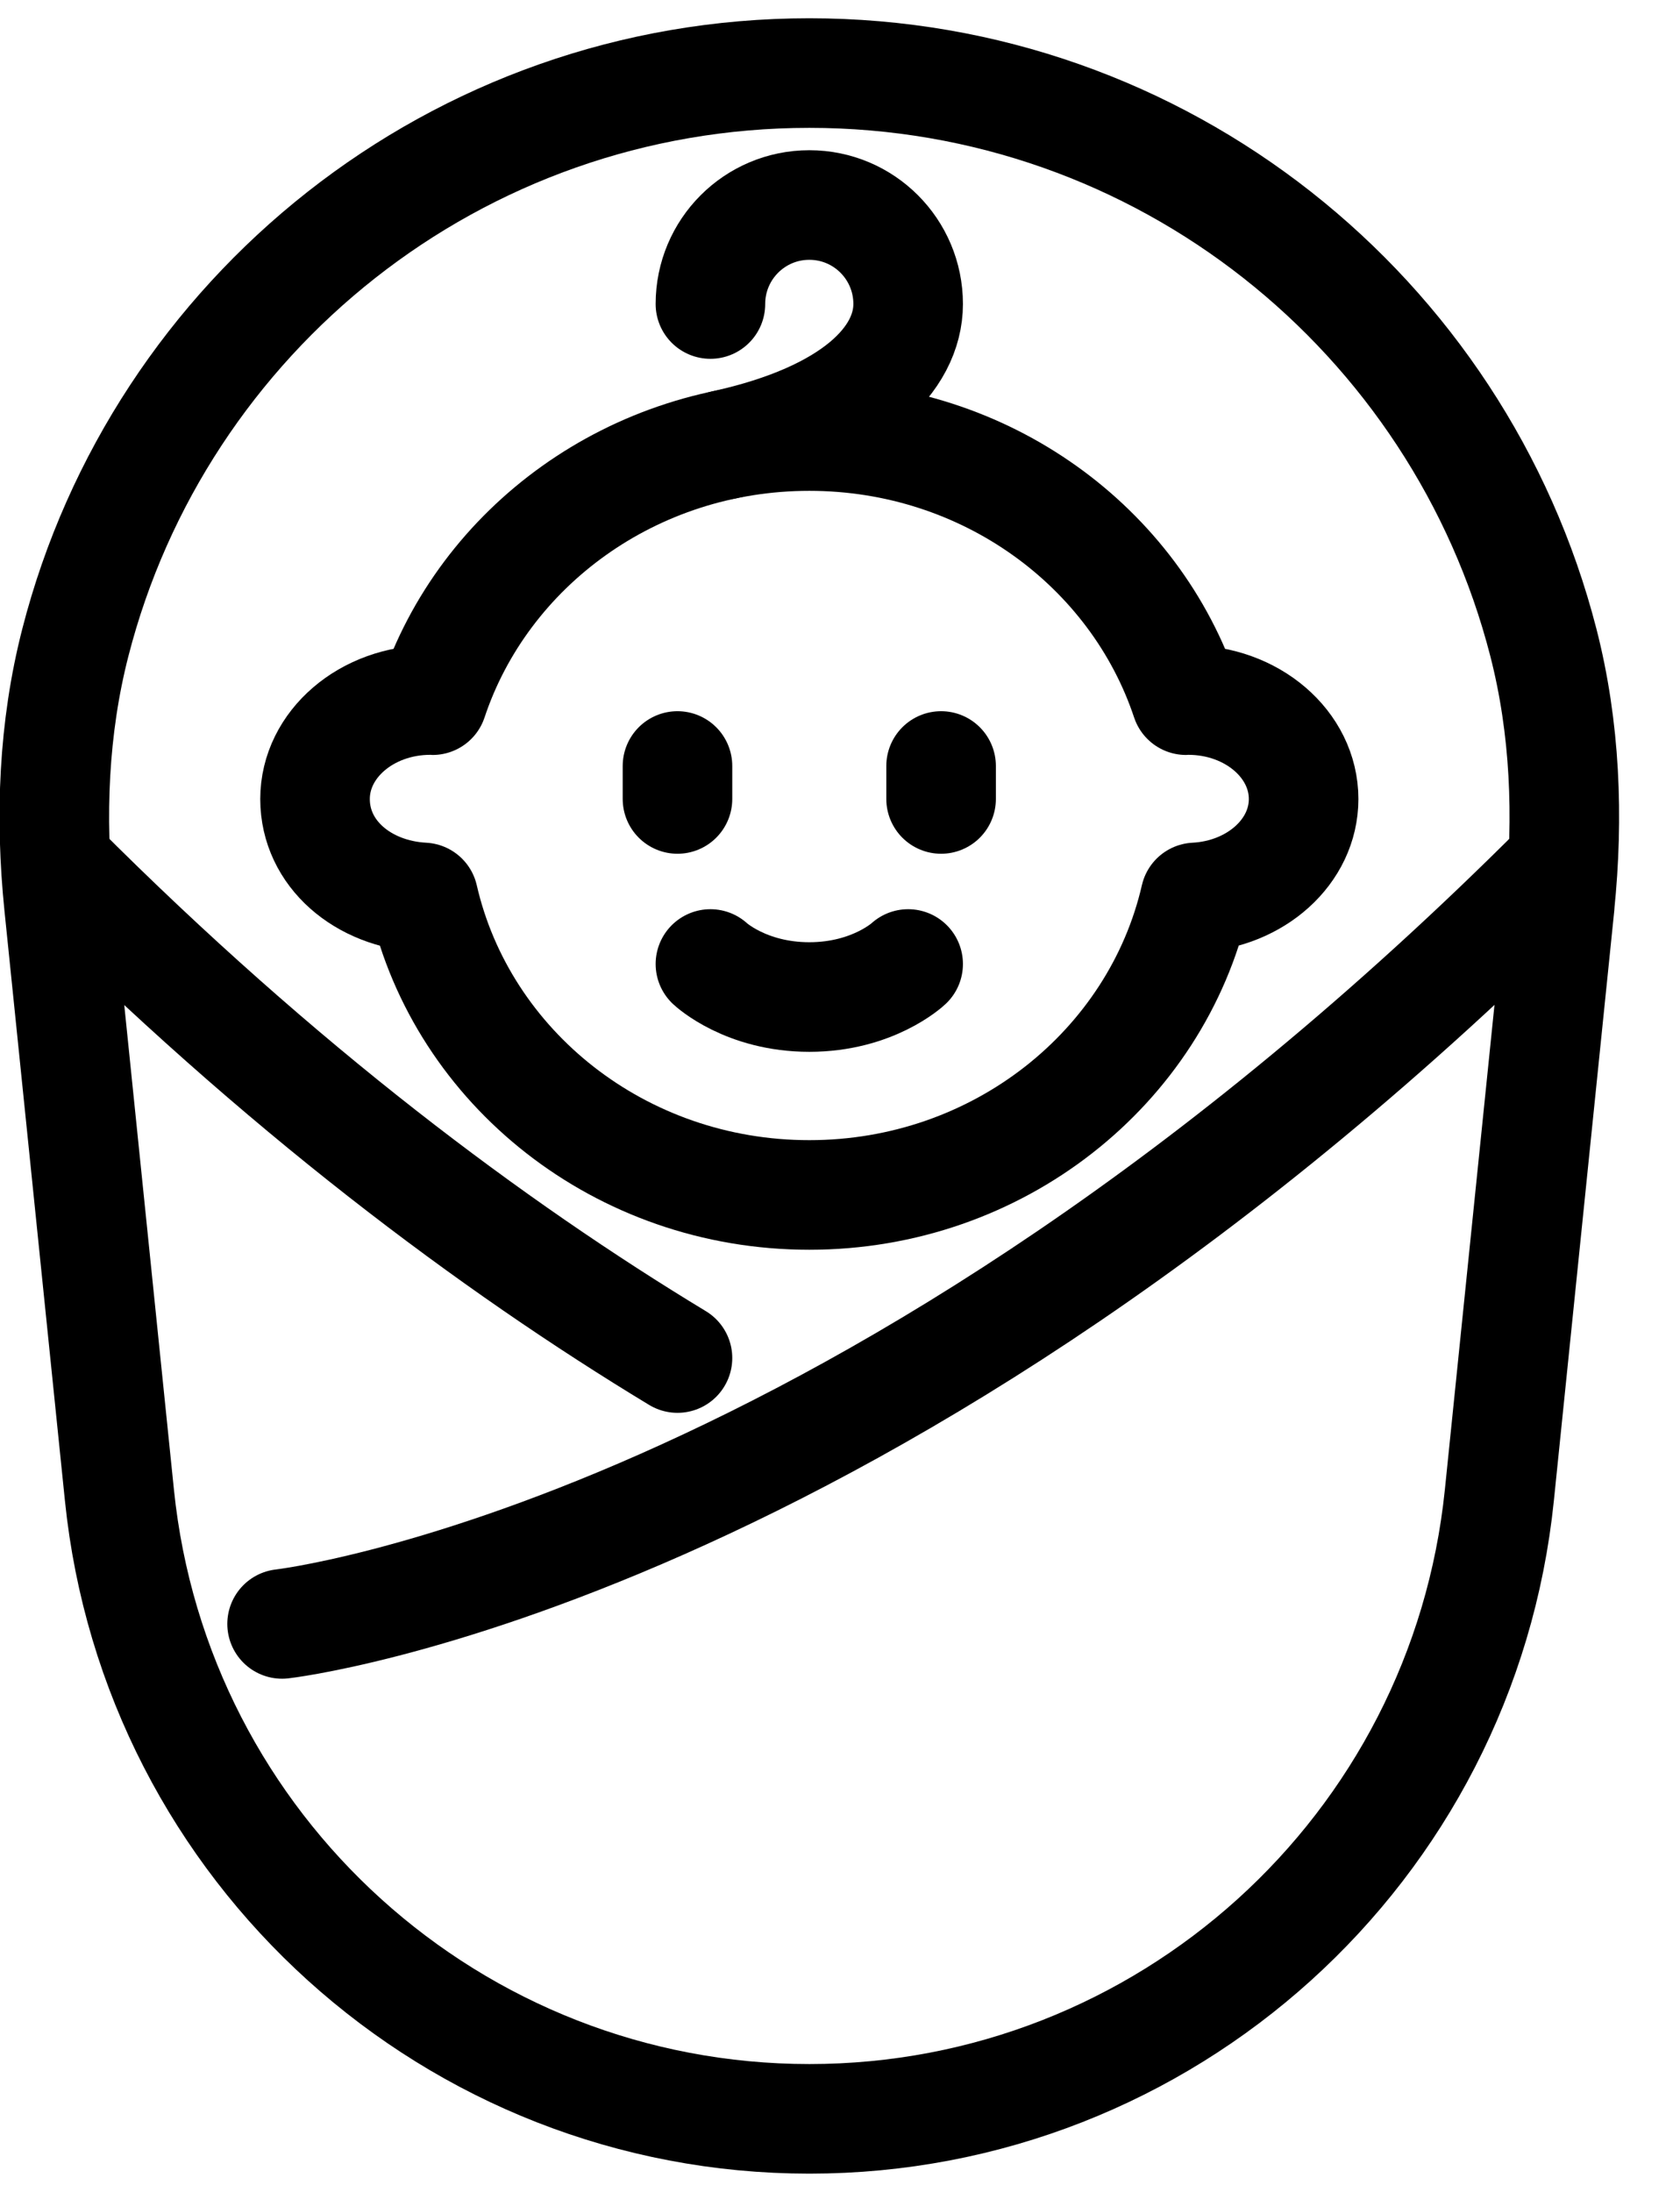 <svg width="23" height="30" viewBox="0 0 23 30" fill="none" xmlns="http://www.w3.org/2000/svg">
<path d="M9.275 10.484V10.935" stroke="black" stroke-width="1.5" stroke-linecap="round" stroke-linejoin="round"/>
<path d="M12.884 10.484V10.935" stroke="black" stroke-width="1.5" stroke-linecap="round" stroke-linejoin="round"/>
<path d="M9.726 13.194C9.726 13.194 10.207 13.646 11.08 13.646C11.953 13.646 12.433 13.194 12.433 13.194" stroke="black" stroke-width="1.5" stroke-linecap="round" stroke-linejoin="round"/>
<path d="M17.847 10.936C17.847 10.187 17.14 9.581 16.268 9.581C16.258 9.581 16.248 9.583 16.238 9.583C15.54 7.486 13.496 5.968 11.08 5.968C8.664 5.968 6.619 7.488 5.922 9.583C5.912 9.583 5.902 9.581 5.892 9.581C5.02 9.581 4.313 10.187 4.313 10.936C4.313 11.684 4.969 12.239 5.796 12.283C6.33 14.612 8.491 16.355 11.08 16.355C13.668 16.355 15.829 14.611 16.364 12.283C17.191 12.24 17.847 11.656 17.847 10.936Z" stroke="black" stroke-width="1.5" stroke-linecap="round" stroke-linejoin="round"/>
<path d="M9.726 4.161C9.726 3.412 10.332 2.806 11.08 2.806C11.828 2.806 12.433 3.412 12.433 4.161C12.433 4.91 11.691 5.698 9.915 6.088" stroke="black" stroke-width="1.5" stroke-linecap="round" stroke-linejoin="round"/>
<path d="M3.862 22.226C3.862 22.226 11.892 21.323 21.366 11.839" stroke="black" stroke-width="1.5" stroke-linecap="round" stroke-linejoin="round"/>
<path d="M9.275 18.587C6.744 17.056 3.843 14.893 0.794 11.839" stroke="black" stroke-width="1.5" stroke-linecap="round" stroke-linejoin="round"/>
<path d="M21.354 12.388L20.527 20.464C20.03 25.314 15.95 29 11.081 29C6.212 29 2.131 25.312 1.635 20.464L0.807 12.388C0.684 11.184 0.731 9.963 1.032 8.792C2.182 4.31 6.245 1 11.08 1C15.915 1 19.977 4.31 21.129 8.792C21.43 9.963 21.476 11.185 21.353 12.388H21.354Z" stroke="black" stroke-width="1.5" stroke-linecap="round" stroke-linejoin="round"/>
</svg>
